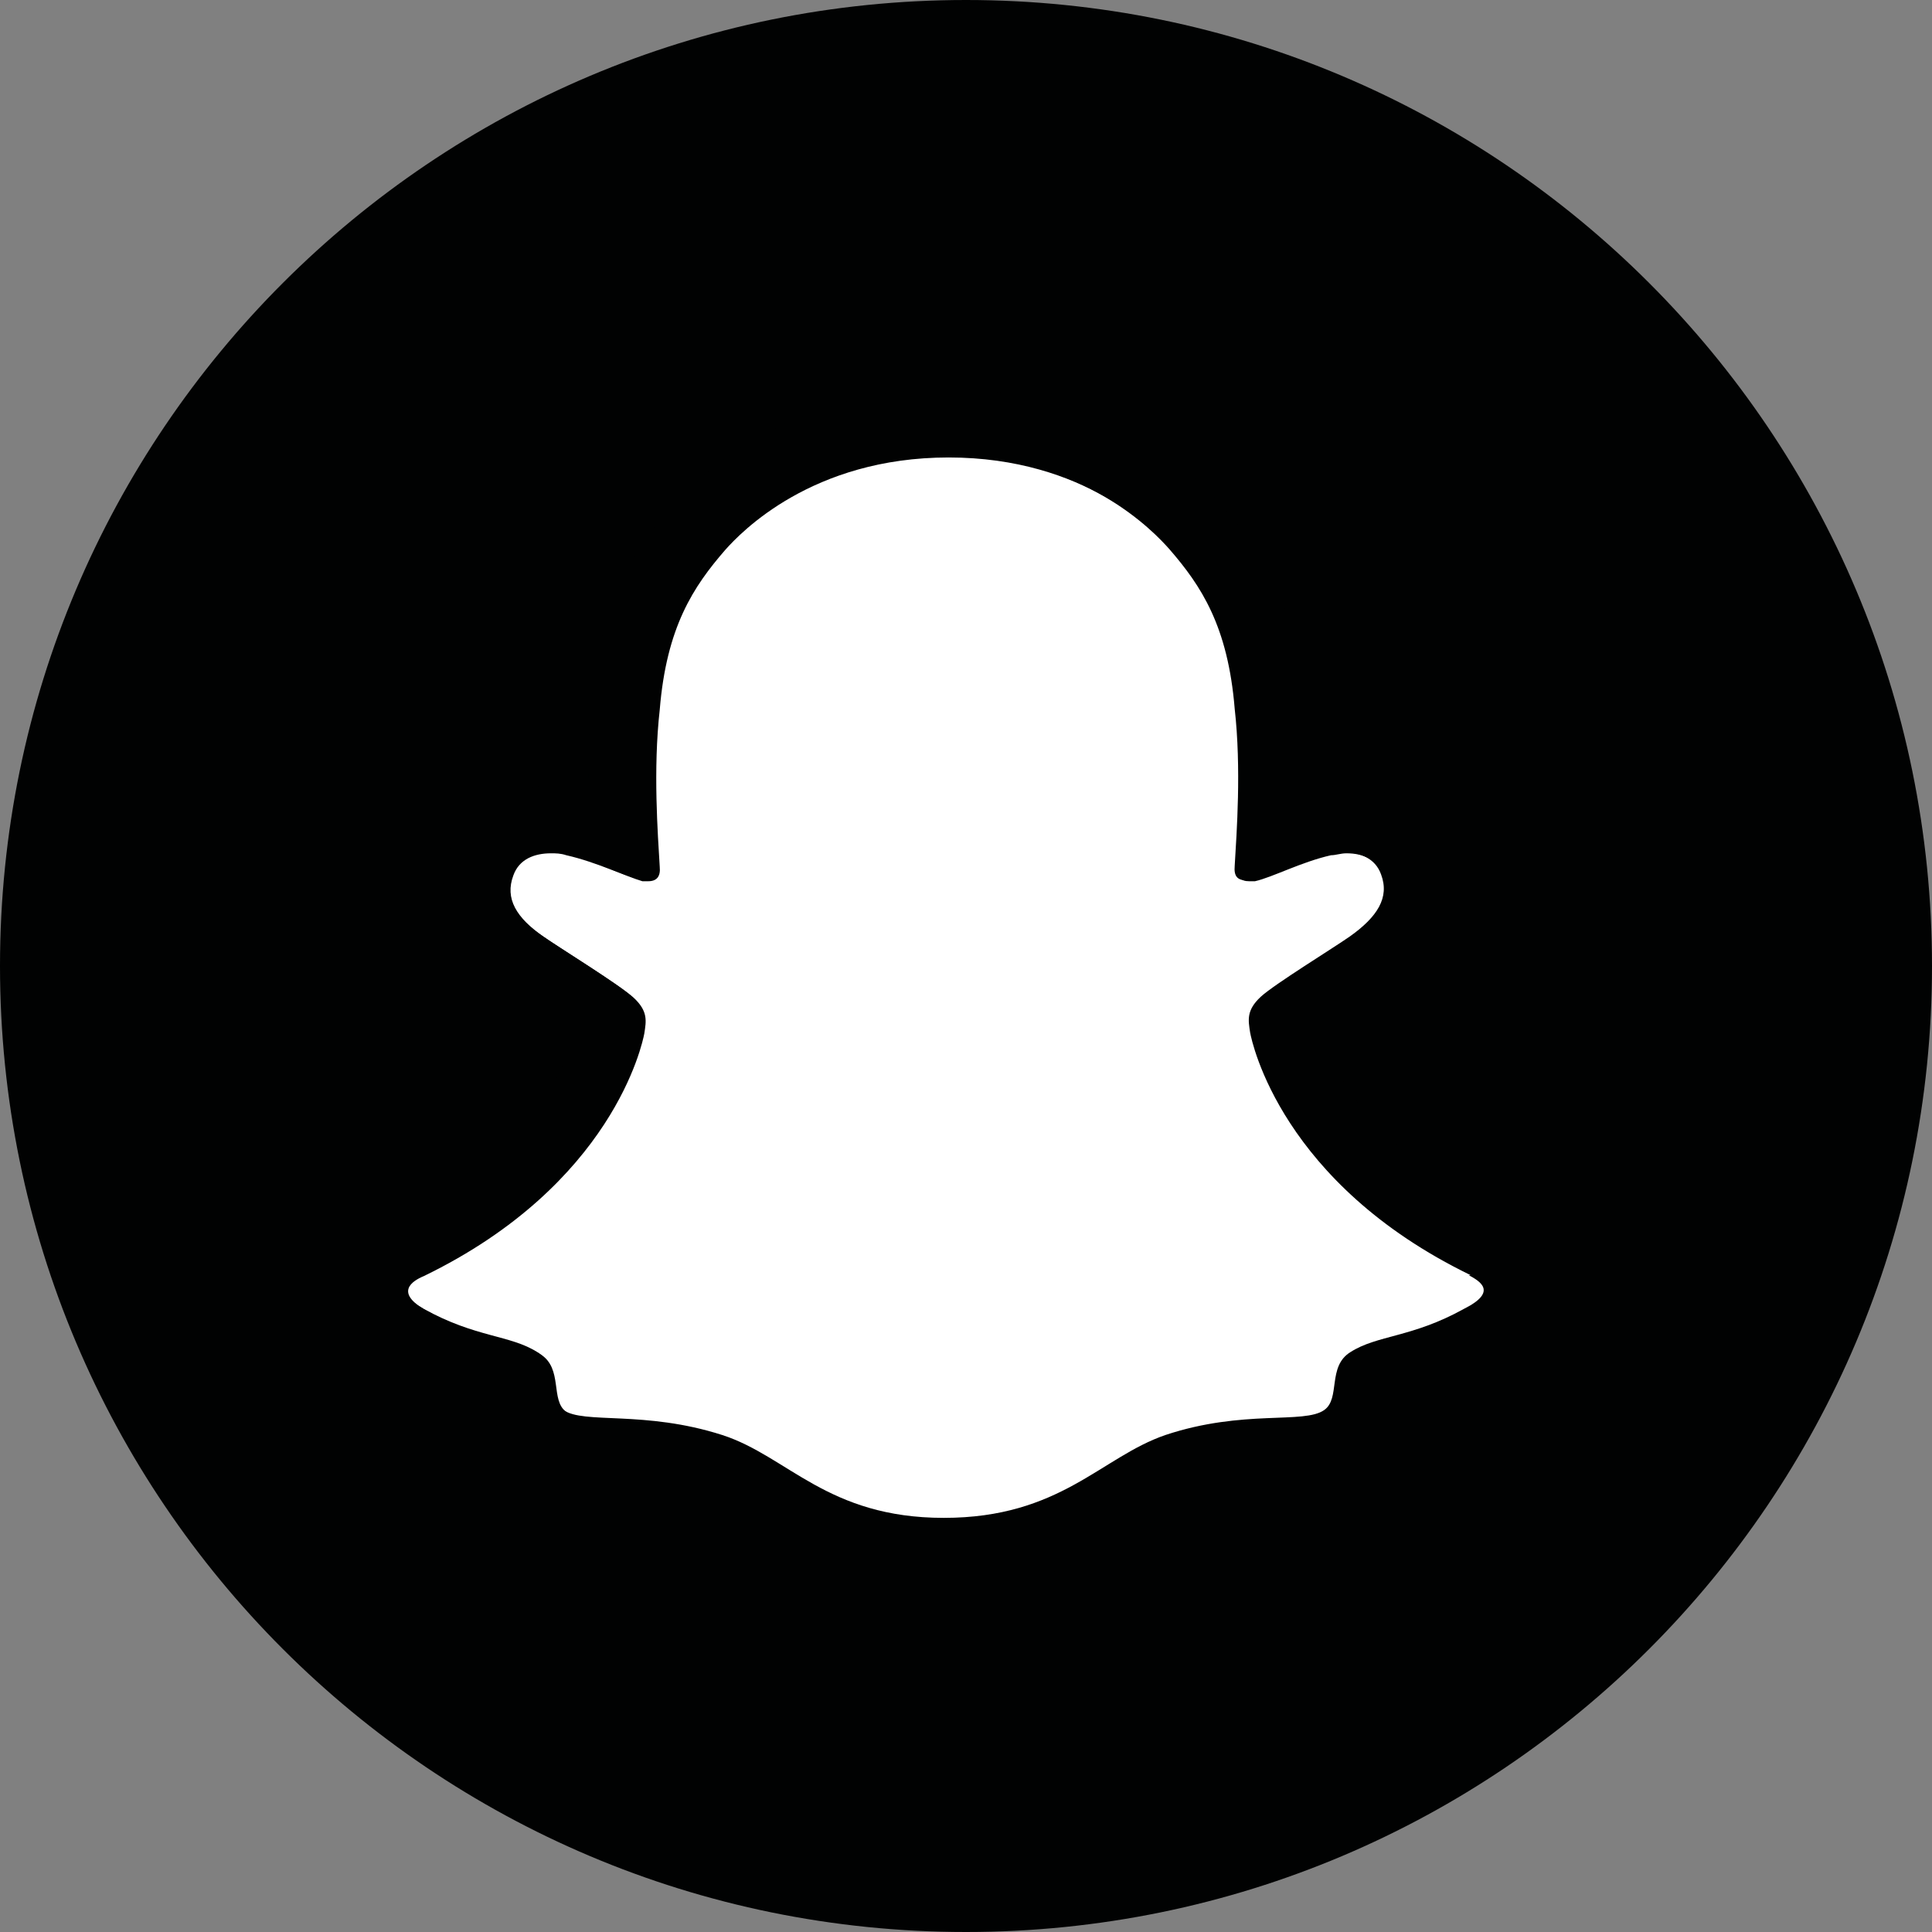 <?xml version="1.0" encoding="UTF-8"?>
<svg id="katman_1" data-name="katman 1" xmlns="http://www.w3.org/2000/svg" viewBox="0 0 20.06 20.06">
  <rect x="0" y="0" width="20.06" height="20.06" fill="#808080" stroke="none"/>
  <defs>
    <style>
      .cls-1 {
        fill: #010202;
      }

      .cls-1, .cls-2 {
        stroke-width: 0px;
      }

      .cls-2 {
        fill: #fff;
      }
    </style>
  </defs>
  <path class="cls-1" d="m10.03,0h0c5.54,0,10.03,4.49,10.03,10.03h0c0,5.54-4.49,10.03-10.03,10.03h0C4.49,20.06,0,15.57,0,10.03h0C0,4.49,4.49,0,10.03,0Z"/>
  <path class="cls-2" d="m15.27,13.24c-1.96-.95-2.27-2.41-2.29-2.52-.02-.13-.04-.23.11-.37.14-.13.76-.51.93-.63.28-.2.41-.4.32-.64-.06-.17-.22-.23-.39-.23-.05,0-.1,0-.16.02-.31.07-.62.22-.79.27-.02,0-.04,0-.06,0-.09,0-.13-.04-.12-.15.02-.34.07-1.01,0-1.63-.07-.86-.35-1.28-.68-1.66-.16-.18-.9-.97-2.32-.97s-2.16.78-2.32.96c-.33.38-.61.8-.68,1.66-.05.62,0,1.29,0,1.63,0,.11-.03.15-.12.15-.02,0-.04,0-.06,0-.18-.04-.48-.2-.79-.27-.05,0-.1-.02-.16-.02-.17,0-.32.06-.39.23-.09.24.03.44.32.64.17.12.79.5.93.63.15.13.13.24.11.37,0,.11-.33,1.57-2.29,2.52-.11.06-.31.17.03.36.54.3.9.27,1.18.45.24.15.1.48.27.6.21.15.84,0,1.65.26.68.22,1.09.86,2.3.86s1.63-.63,2.3-.86c.81-.27,1.44-.11,1.65-.26.17-.12.03-.45.27-.6.28-.18.64-.15,1.18-.45.36-.18.16-.29.05-.35Z"/>
  <path class="cls-1" d="m16.12,13.13c-.09-.24-.26-.37-.45-.47-.04-.02-.07-.04-.1-.05-.06-.03-.11-.06-.17-.09-.59-.32-1.06-.71-1.38-1.18-.09-.13-.17-.27-.24-.42-.03-.08-.03-.12,0-.16.02-.03.05-.06.08-.08.1-.07.21-.14.28-.18.13-.08.23-.15.29-.19.24-.17.41-.35.52-.55.07-.14.12-.29.13-.45,0-.16-.02-.32-.07-.46-.16-.43-.56-.69-1.05-.69-.1,0-.21,0-.31.03-.03,0-.05,0-.08.02,0-.29,0-.6-.03-.9-.09-1.06-.46-1.62-.85-2.06-.25-.28-.54-.51-.87-.7-.59-.34-1.26-.51-1.98-.51s-1.39.17-1.98.51c-.33.18-.62.42-.87.7-.39.44-.76,1-.85,2.06-.03.3-.03.61-.03.9-.03,0-.05,0-.08-.02-.1-.02-.2-.03-.31-.03-.49,0-.89.26-1.05.69-.06.15-.08.31-.07.47s.05.31.13.45c.11.2.28.38.52.55.06.05.17.11.29.19.07.04.17.11.27.18.03.02.06.05.09.09.02.04.02.09,0,.17-.07.14-.14.28-.23.41-.32.46-.77.85-1.34,1.16-.31.16-.62.27-.76.63-.1.27-.04.59.22.85.09.1.2.18.32.24.25.14.52.24.79.32.06,0,.11.04.16.07.09.08.08.21.2.39.06.09.14.17.23.24.26.18.55.19.87.2.28,0,.6.02.96.14.15.05.31.15.49.26.44.27,1.03.63,2.03.63s1.6-.37,2.04-.64c.18-.11.34-.21.48-.25.36-.12.68-.13.96-.14.31,0,.6-.02.87-.2.11-.08.2-.18.27-.29.09-.15.09-.26.17-.33.05-.03.1-.05.15-.07.28-.07.55-.18.8-.32.13-.07.24-.16.34-.27h0c.26-.28.32-.58.22-.85Zm-.89.48c-.54.3-.9.27-1.18.45-.24.15-.1.48-.27.6-.21.15-.84,0-1.65.26-.67.22-1.09.86-2.3.86s-1.62-.63-2.3-.86c-.81-.27-1.44-.11-1.65-.26-.17-.12-.03-.45-.27-.6-.28-.18-.64-.15-1.18-.45-.34-.19-.15-.31-.03-.36,1.96-.95,2.27-2.41,2.29-2.52.02-.13.04-.23-.11-.37-.14-.13-.76-.51-.93-.63-.29-.2-.41-.4-.32-.64.06-.17.22-.23.39-.23.05,0,.1,0,.16.02.31.07.62.22.79.27.02,0,.04,0,.06,0,.09,0,.13-.05.12-.15-.02-.34-.07-1.01,0-1.63.07-.86.35-1.28.68-1.66.16-.18.9-.96,2.32-.96s2.16.78,2.32.96c.33.38.61.8.68,1.66.05.62,0,1.29,0,1.63,0,.11.03.15.12.15.02,0,.04,0,.06,0,.18-.04.48-.2.79-.27.05,0,.1-.02.16-.02.17,0,.32.06.39.23.09.24-.03.44-.32.64-.17.12-.79.5-.93.63-.15.13-.13.24-.11.37,0,.11.33,1.57,2.29,2.52.1.05.3.16-.05.36Z"/>
</svg>
